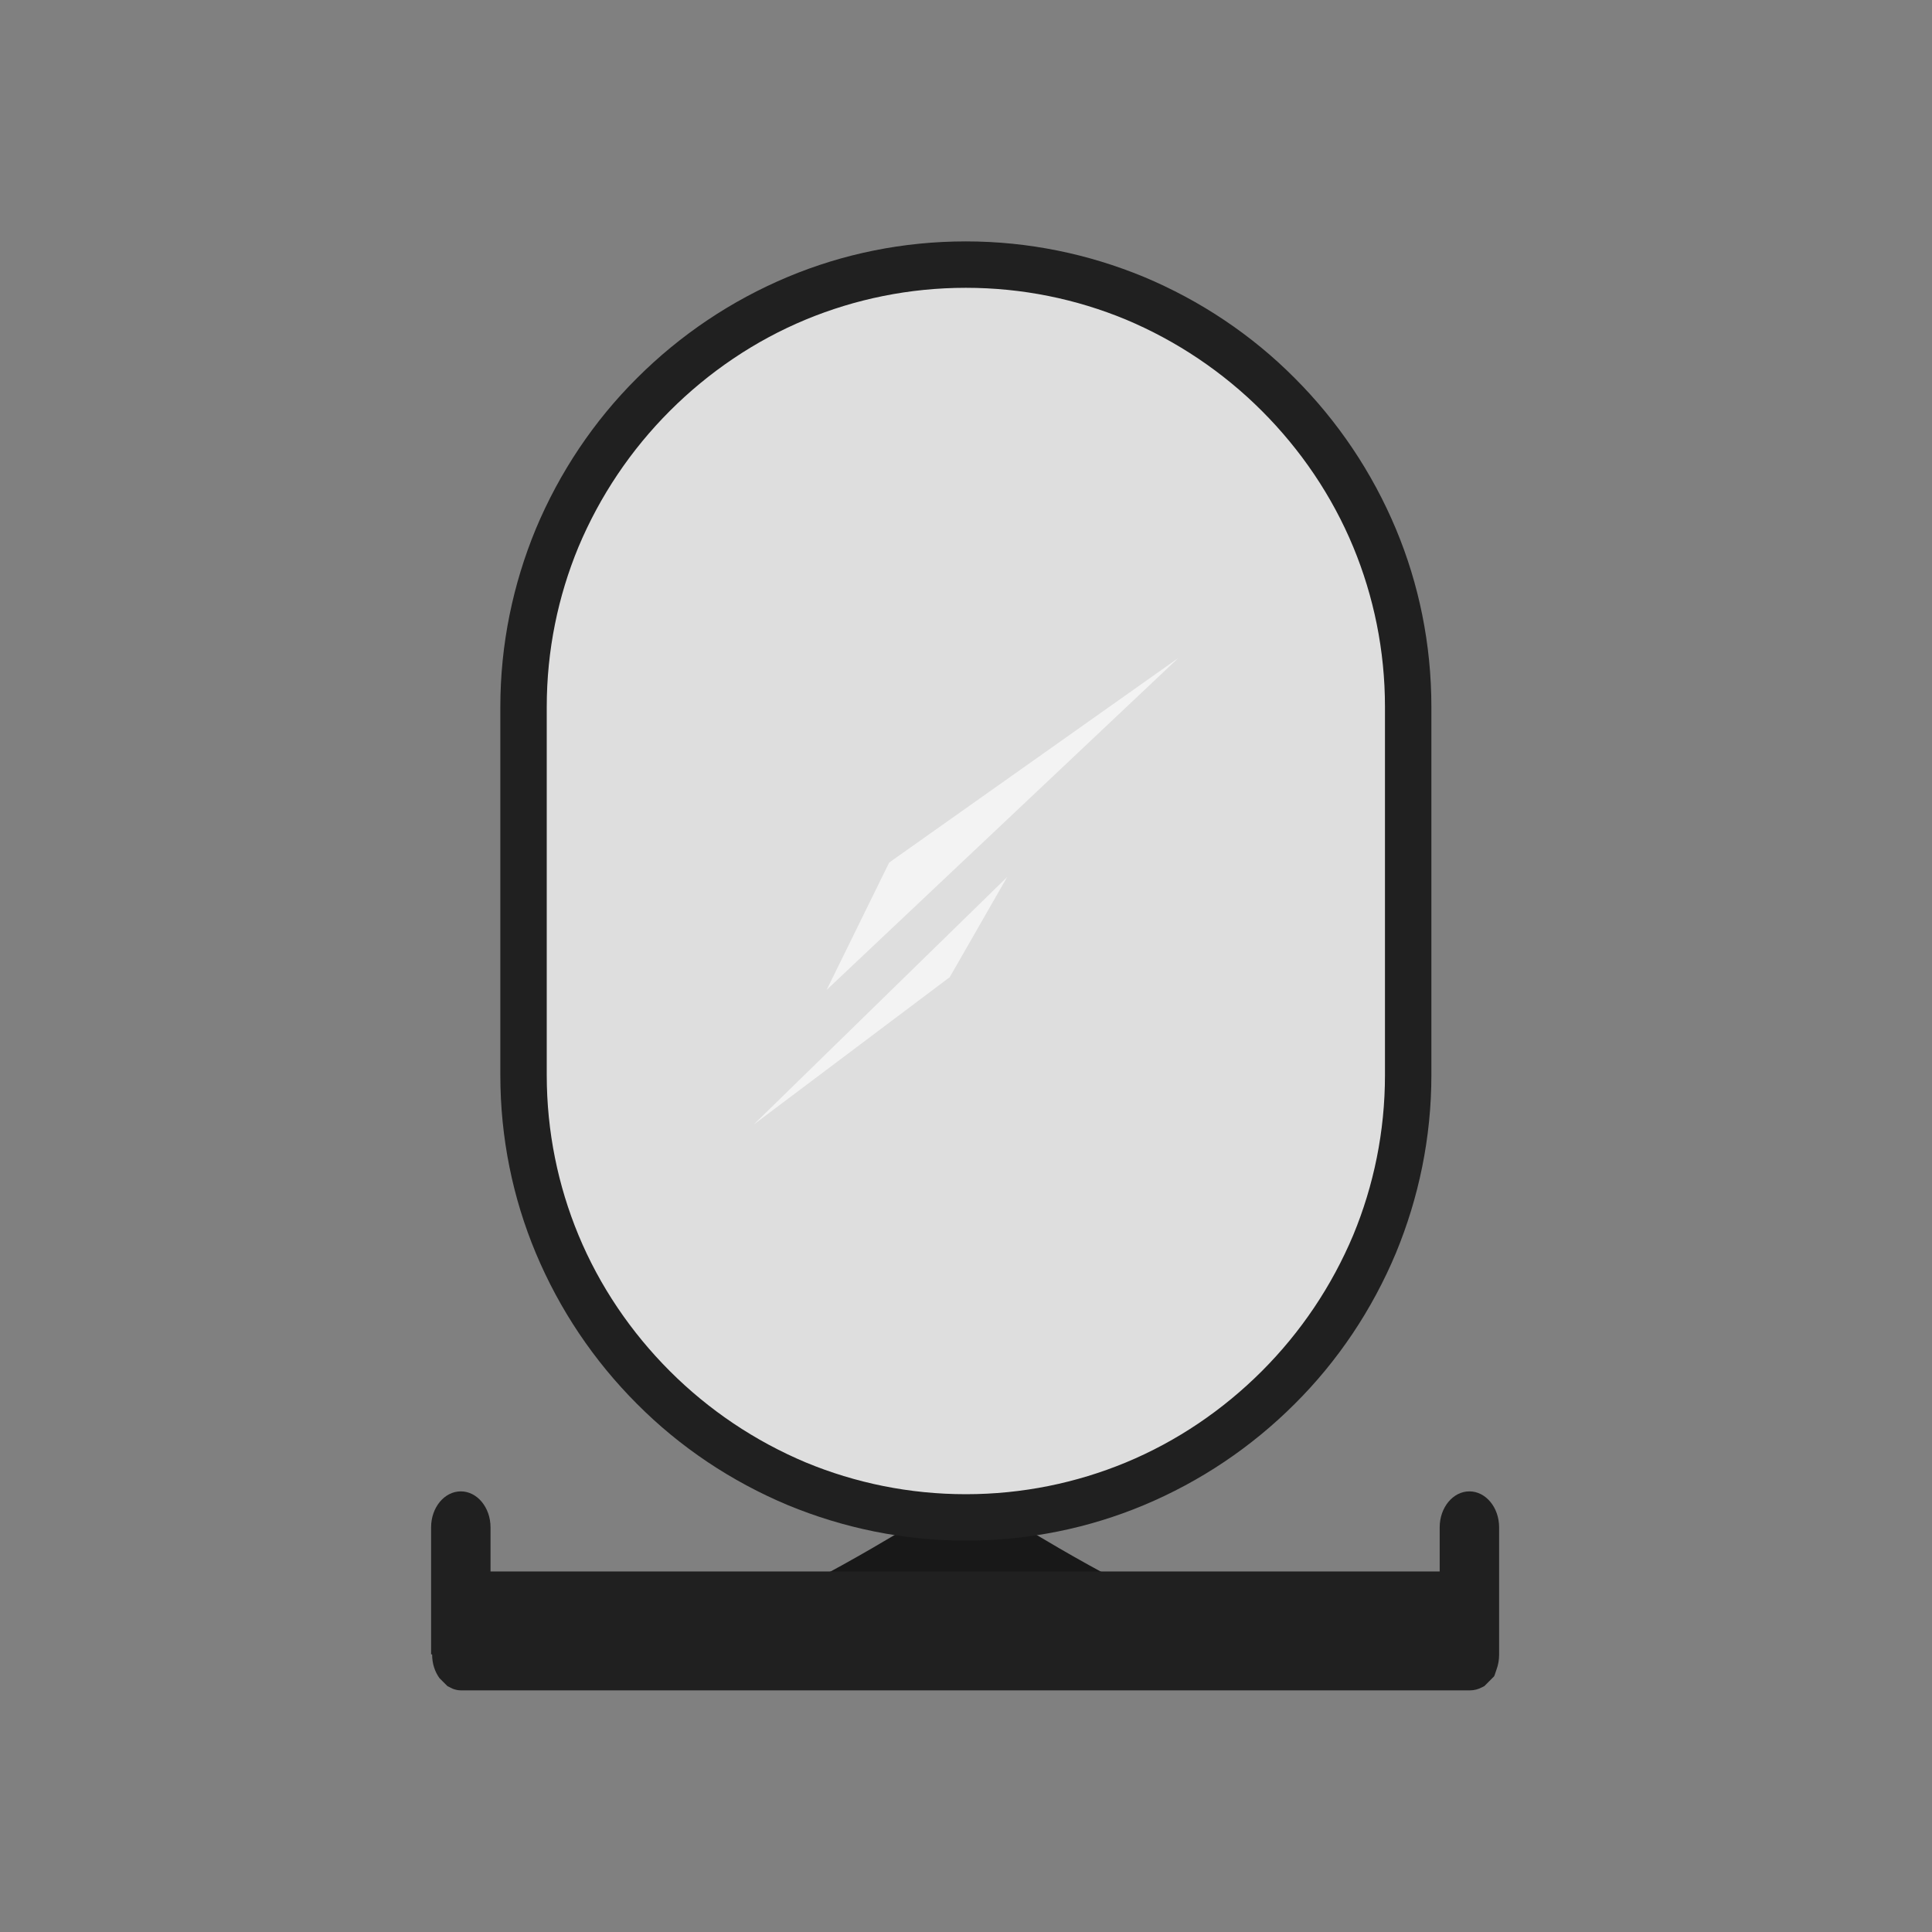 <?xml version="1.0" encoding="UTF-8"?>
<!DOCTYPE svg PUBLIC "-//W3C//DTD SVG 1.1//EN" "http://www.w3.org/Graphics/SVG/1.1/DTD/svg11.dtd">
<!-- Creator: CorelDRAW -->
<svg xmlns="http://www.w3.org/2000/svg" xml:space="preserve" width="6.827in" height="6.827in" style="shape-rendering:geometricPrecision; text-rendering:geometricPrecision; image-rendering:optimizeQuality; fill-rule:evenodd; clip-rule:evenodd"
viewBox="0 0 6.827 6.827"
 xmlns:xlink="http://www.w3.org/1999/xlink">
 <rect x="0" y="0" width="6.827" height="6.827" fill="#808080" stroke="none"/>
 <defs>
  <style type="text/css">
   <![CDATA[
    .fil4 {fill:none}
    .fil0 {fill:#181818}
    .fil2 {fill:#202020;fill-rule:nonzero}
    .fil1 {fill:#DEDEDE;fill-rule:nonzero}
    .fil3 {fill:#F3F3F3;fill-rule:nonzero}
   ]]>
  </style>
 </defs>
 <g id="Layer_x0020_1">
  <g id="_277015216">
   <path id="_277015816" class="fil0" d="M3.974 5.598l-0.536 0 -0.051 0 -0.536 0c0.733,-0.384 0.39,-0.384 1.122,0z"/>
   <path id="_277015960" class="fil1" d="M3.413 0.935l3.93701e-006 0c0.43,0 0.821,0.176 1.104,0.459 0.283,0.283 0.459,0.674 0.459,1.104l0 1.301c0,0.43 -0.176,0.821 -0.459,1.104 -0.283,0.283 -0.674,0.459 -1.104,0.459l-3.93701e-006 0c-0.43,0 -0.821,-0.176 -1.104,-0.459 -0.283,-0.283 -0.459,-0.674 -0.459,-1.104l0 -1.301c0,-0.43 0.176,-0.821 0.459,-1.104 0.283,-0.283 0.674,-0.459 1.104,-0.459z"/>
   <path id="_277016368" class="fil2" d="M3.413 0.853l3.93701e-006 0c0.222,0 0.434,0.045 0.628,0.125 0.201,0.084 0.383,0.206 0.534,0.358 0.152,0.152 0.274,0.333 0.358,0.534 0.081,0.194 0.125,0.406 0.125,0.628l0 1.301c0,0.222 -0.045,0.434 -0.125,0.628 -0.084,0.201 -0.206,0.383 -0.358,0.534 -0.152,0.152 -0.333,0.274 -0.534,0.358 -0.194,0.081 -0.406,0.125 -0.628,0.125l-3.93701e-006 0c-0.222,0 -0.434,-0.045 -0.628,-0.125 -0.201,-0.084 -0.383,-0.206 -0.534,-0.358 -0.152,-0.152 -0.274,-0.333 -0.358,-0.534 -0.081,-0.194 -0.125,-0.406 -0.125,-0.628l0 -1.301c0,-0.222 0.045,-0.434 0.125,-0.628 0.084,-0.201 0.206,-0.383 0.358,-0.534 0.152,-0.152 0.333,-0.274 0.534,-0.358 0.194,-0.081 0.406,-0.125 0.628,-0.125zm3.93701e-006 0.164l-3.93701e-006 0c-0.2,0 -0.391,0.04 -0.565,0.112 -0.181,0.075 -0.344,0.186 -0.481,0.323 -0.137,0.137 -0.247,0.3 -0.323,0.481 -0.072,0.174 -0.112,0.365 -0.112,0.565l0 1.301c0,0.2 0.04,0.391 0.112,0.565 0.075,0.181 0.186,0.344 0.323,0.481 0.137,0.137 0.3,0.247 0.481,0.323 0.174,0.072 0.365,0.112 0.565,0.112l3.93701e-006 0c0.2,0 0.391,-0.04 0.565,-0.112 0.181,-0.075 0.344,-0.186 0.481,-0.323 0.137,-0.137 0.247,-0.3 0.323,-0.481 0.072,-0.174 0.112,-0.365 0.112,-0.565l0 -1.301c0,-0.2 -0.04,-0.391 -0.112,-0.565 -0.075,-0.181 -0.186,-0.344 -0.323,-0.481 -0.137,-0.137 -0.3,-0.247 -0.481,-0.323 -0.174,-0.072 -0.365,-0.112 -0.565,-0.112z"/>
   <path id="_277016104" class="fil2" d="M1.527 5.846l-7.87402e-006 0.001c0,0.032 0.01,0.061 0.026,0.083l0.002 0.002 1.1811e-005 7.87402e-006c0.001,0.001 0.001,0.001 0.002,0.002l1.1811e-005 1.1811e-005c0.001,0.001 0.001,0.001 0.002,0.002l1.1811e-005 1.1811e-005 0.002 0.002 1.1811e-005 7.87402e-006 0.002 0.002 1.1811e-005 7.87402e-006c0.001,0.001 0.001,0.001 0.002,0.002l7.87402e-006 7.87402e-006 0.002 0.002 1.1811e-005 7.87402e-006c0.001,0.001 0.001,0.001 0.002,0.002l1.1811e-005 1.1811e-005 0.002 0.002 1.1811e-005 1.1811e-005 0.002 0.002 1.1811e-005 7.87402e-006 0.002 0.002 1.1811e-005 1.1811e-005 0.002 0.002 1.1811e-005 7.87402e-006 0.002 0.002 1.1811e-005 1.1811e-005c0.001,0.001 0.001,0.001 0.002,0.002l1.1811e-005 7.87402e-006 0.002 0.001 1.1811e-005 7.87402e-006 0.002 0.001 1.1811e-005 1.1811e-005 0.002 0.001 1.1811e-005 1.1811e-005c0.001,0 0.002,0.001 0.002,0.001l1.1811e-005 7.87402e-006 0.002 0.001 1.1811e-005 7.87402e-006 0.002 0.001 1.1811e-005 7.87402e-006 0.002 0.001 1.1811e-005 7.87402e-006c0.001,0 0.002,0.001 0.002,0.001l1.1811e-005 1.1811e-005c0.001,0 0.002,0.001 0.002,0.001 0.01,0.004 0.02,0.006 0.031,0.006l0.001 -7.87402e-006 3.562 0 0.001 7.87402e-006c0.015,0 0.03,-0.004 0.043,-0.011l0.002 -0.001 7.87402e-006 -1.1811e-005 0.002 -0.001 7.87402e-006 -1.1811e-005 0.002 -0.001 7.87402e-006 -7.87402e-006 0.002 -0.001 7.87402e-006 -7.87402e-006 0.002 -0.002 7.87402e-006 -1.1811e-005 0.002 -0.002 7.87402e-006 -7.87402e-006 0.002 -0.002 7.87402e-006 -1.1811e-005 0.002 -0.002 7.87402e-006 -7.87402e-006 0.002 -0.002 7.87402e-006 -1.1811e-005 0.002 -0.002 7.87402e-006 -1.1811e-005 0.002 -0.002 7.87402e-006 -7.87402e-006c0.001,-0.001 0.001,-0.001 0.002,-0.002l7.87402e-006 -7.87402e-006 0.002 -0.002 7.87402e-006 -7.87402e-006 0.002 -0.002 7.87402e-006 -7.87402e-006 0.002 -0.002 7.87402e-006 -1.1811e-005 0.002 -0.002 7.87402e-006 -1.1811e-005 0.002 -0.002 7.87402e-006 -7.87402e-006 0.002 -0.002 7.87402e-006 -7.87402e-006c0.001,-0.001 0.001,-0.002 0.002,-0.002l7.87402e-006 -1.1811e-005 0.002 -0.002 7.87402e-006 -1.1811e-005 0.002 -0.002 7.87402e-006 -1.1811e-005c0.001,-0.001 0.001,-0.002 0.001,-0.002l7.87402e-006 -1.1811e-005c0,-0.001 0.001,-0.002 0.001,-0.002l7.87402e-006 -7.87402e-006 0.001 -0.003 7.87402e-006 -7.87402e-006 0.001 -0.003 7.87402e-006 -7.87402e-006 0.001 -0.003 7.87402e-006 -7.87402e-006 0.001 -0.003 7.87402e-006 -7.87402e-006c0,-0.001 0.001,-0.002 0.001,-0.003l7.87402e-006 -7.87402e-006 0.001 -0.003 7.87402e-006 -7.87402e-006 0.001 -0.003c0.006,-0.016 0.009,-0.034 0.009,-0.052l-3.93701e-006 -0.001 0 -0.449c0,-0.07 -0.047,-0.127 -0.105,-0.127 -0.058,0 -0.105,0.057 -0.105,0.127l0 0.156 -3.354 0 0 -0.156c0,-0.07 -0.047,-0.127 -0.105,-0.127 -0.058,0 -0.105,0.057 -0.105,0.127l0 0.449z"/>
   <g>
    <polygon id="_277016248" class="fil3" points="4.164,2.325 3.142,3.048 2.921,3.498 "/>
    <polygon id="_277015552" class="fil3" points="3.356,3.453 3.559,3.099 2.663,3.974 "/>
   </g>
  </g>
  <rect class="fil4" width="6.827" height="6.827"/>
 </g>
</svg>

